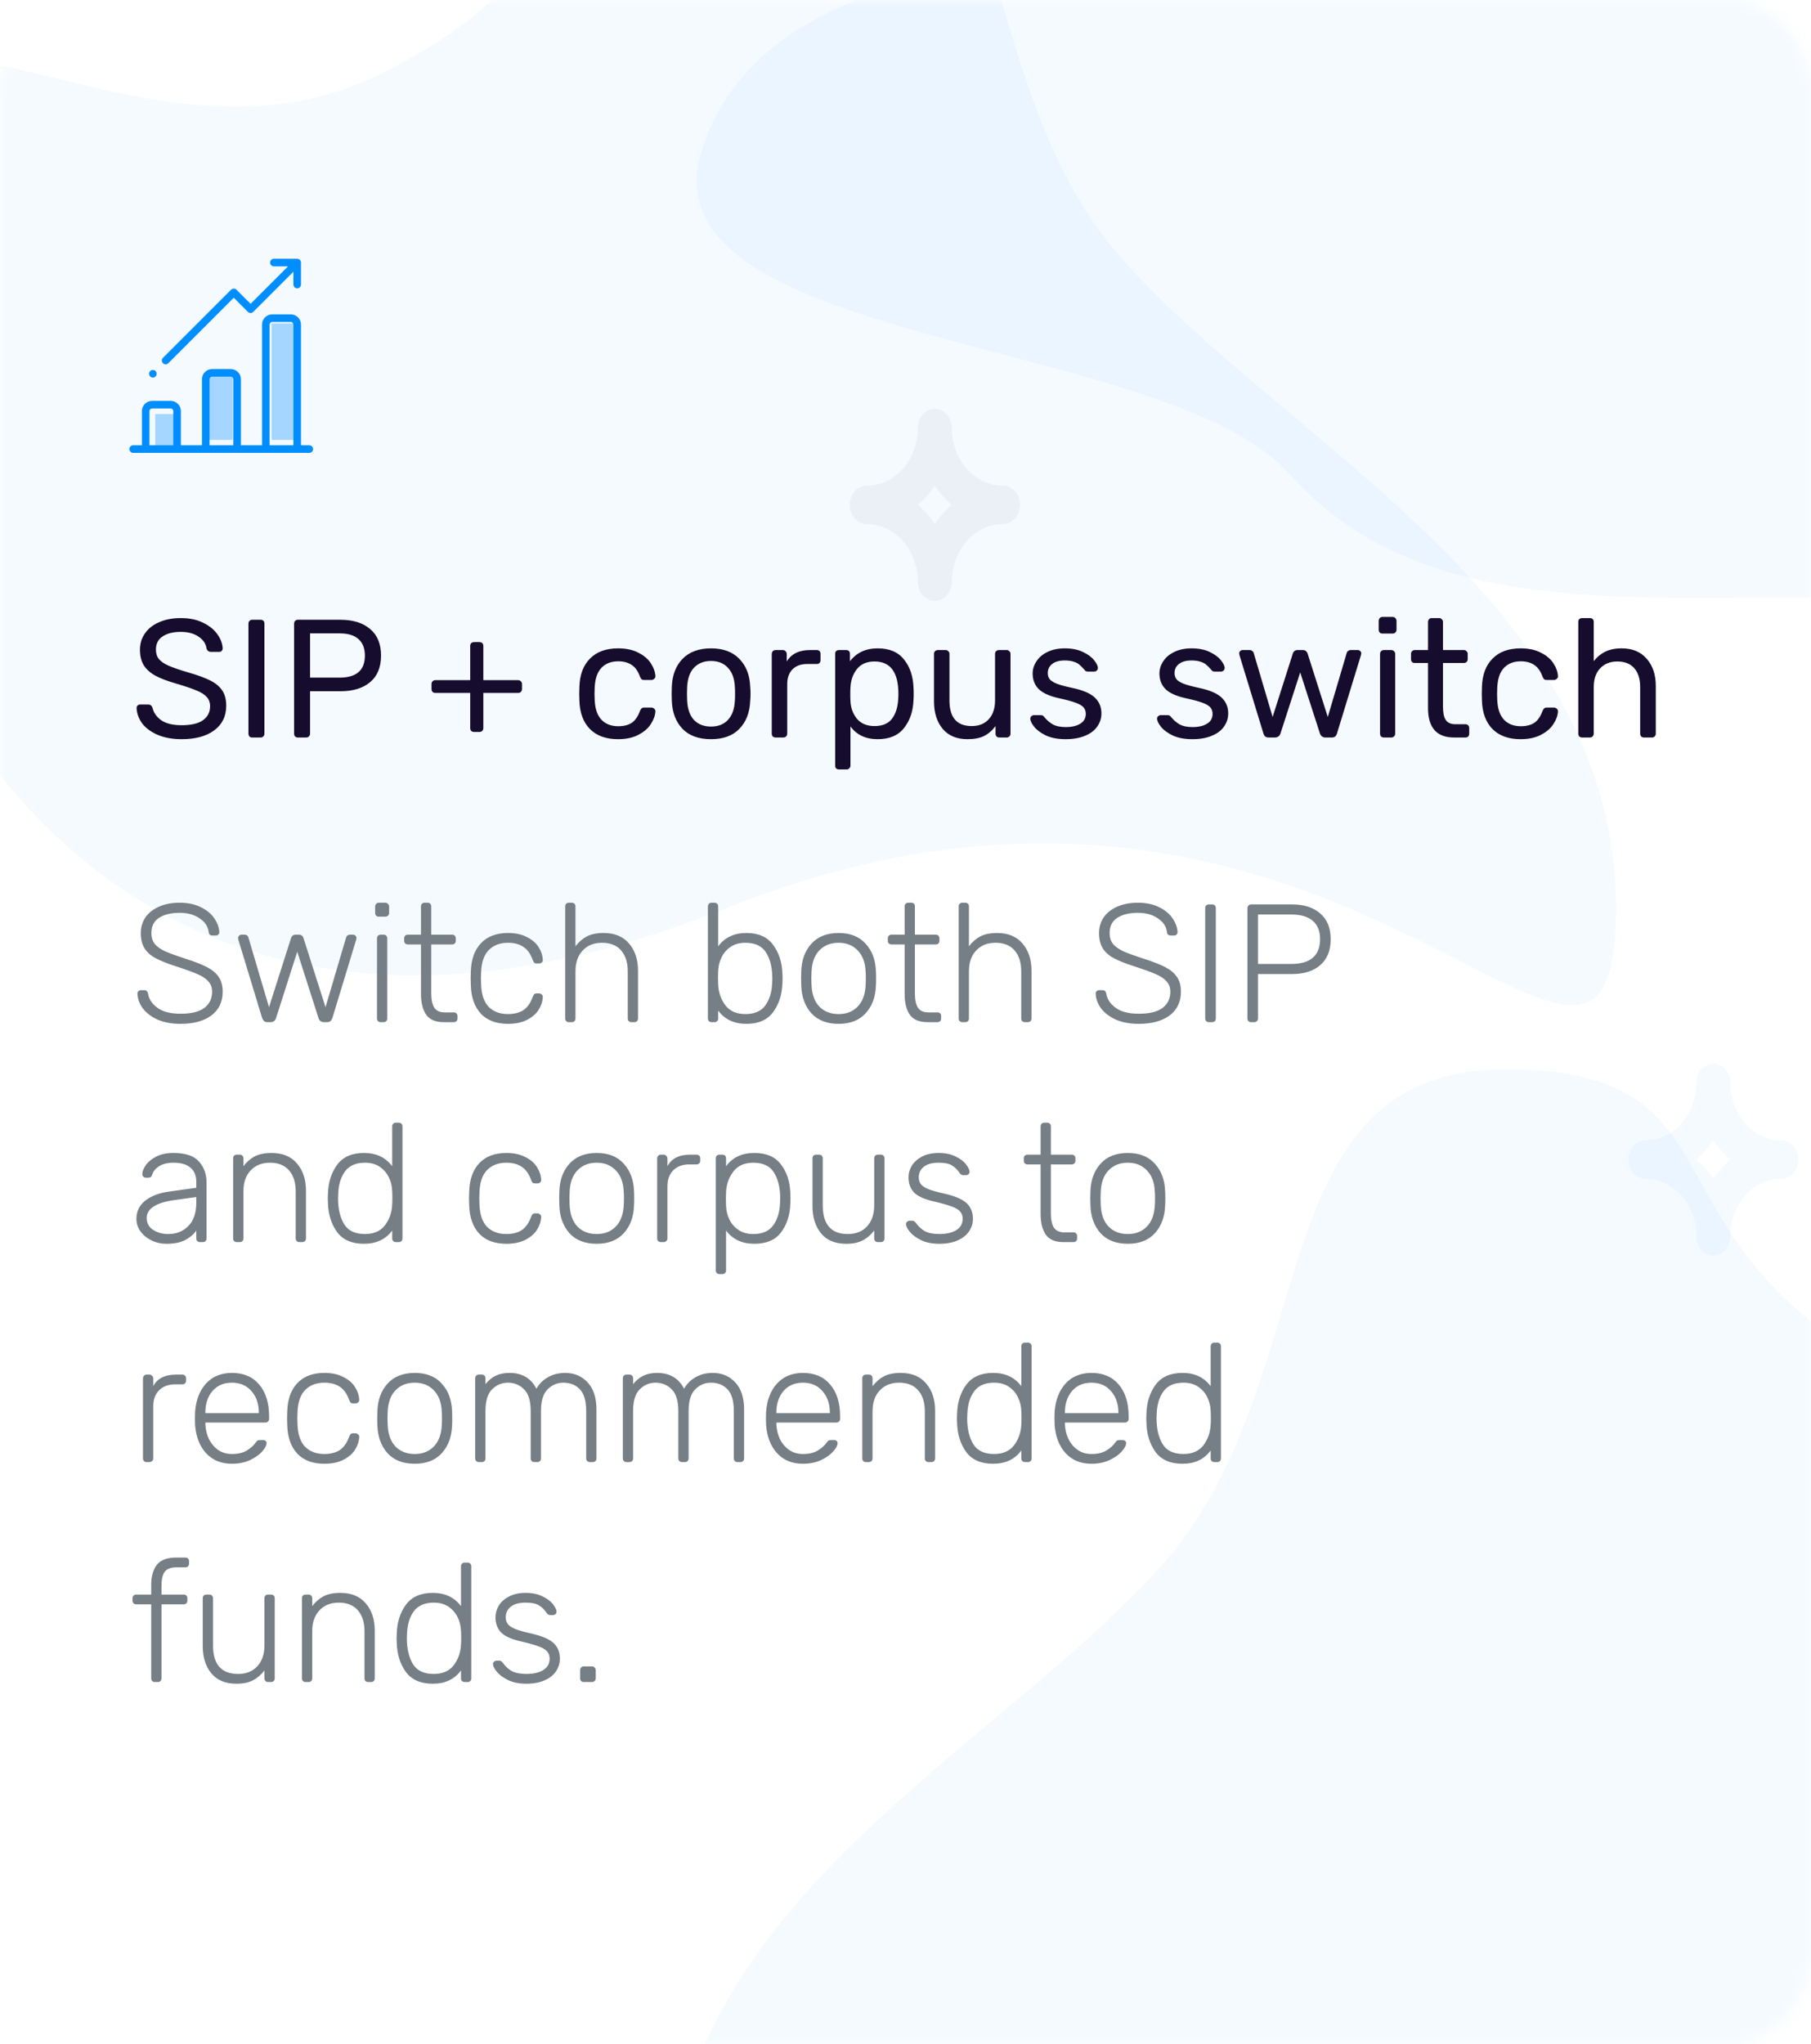 <svg width="140" height="158" viewBox="0 0 140 158" fill="none" xmlns="http://www.w3.org/2000/svg">
<mask id="mask0" mask-type="alpha" maskUnits="userSpaceOnUse" x="0" y="0" width="140" height="158">
<path d="M0 7.304C0 3.27 2.892 0 6.472 0H133.528C137.103 0 140 3.264 140 7.304V150.696C140 154.73 137.108 158 133.528 158H6.472C2.897 158 0 154.736 0 150.696V7.304Z" fill="white"/>
</mask>
<g mask="url(#mask0)">
<g filter="url(#filter0_dd)">
<path d="M-5.385 7.304C-5.385 3.27 -1.892 0 2.431 0H155.876C160.193 0 163.692 3.264 163.692 7.304V150.696C163.692 154.73 160.2 158 155.876 158H2.431C-1.885 158 -5.385 154.736 -5.385 150.696V7.304Z" fill="black"/>
</g>
<path d="M-5.385 7.304C-5.385 3.27 -1.892 0 2.431 0H155.876C160.193 0 163.692 3.264 163.692 7.304V150.696C163.692 154.73 160.2 158 155.876 158H2.431C-1.885 158 -5.385 154.736 -5.385 150.696V7.304Z" fill="white"/>
<path d="M137.71 88.135C135.535 88.135 133.764 86.137 133.764 83.682C133.764 82.862 133.175 82.198 132.449 82.198C131.723 82.198 131.134 82.862 131.134 83.682C131.134 86.137 129.364 88.135 127.189 88.135C126.463 88.135 125.874 88.798 125.874 89.619C125.874 90.44 126.463 91.103 127.189 91.103C129.364 91.103 131.134 93.101 131.134 95.556C131.134 96.377 131.723 97.04 132.449 97.04C133.175 97.04 133.764 96.377 133.764 95.556C133.764 93.101 135.535 91.103 137.71 91.103C138.436 91.103 139.025 90.44 139.025 89.619C139.025 88.798 138.436 88.135 137.71 88.135ZM132.449 91.108C132.074 90.544 131.629 90.042 131.13 89.619C131.629 89.196 132.074 88.695 132.449 88.13C132.824 88.695 133.27 89.196 133.768 89.619C133.27 90.042 132.824 90.544 132.449 91.108Z" fill="#F5FAFF"/>
<path d="M65.692 39.021C65.692 39.842 66.281 40.505 67.007 40.505C69.183 40.505 70.953 42.503 70.953 44.958C70.953 45.779 71.542 46.442 72.268 46.442C72.994 46.442 73.583 45.779 73.583 44.958C73.583 42.503 75.353 40.505 77.529 40.505C78.255 40.505 78.844 39.842 78.844 39.021C78.844 38.2 78.255 37.537 77.529 37.537C75.353 37.537 73.583 35.539 73.583 33.084C73.583 32.263 72.994 31.6 72.268 31.6C71.542 31.6 70.953 32.263 70.953 33.084C70.953 35.539 69.183 37.537 67.007 37.537C66.281 37.537 65.692 38.2 65.692 39.021ZM72.268 37.532C72.643 38.096 73.089 38.598 73.587 39.021C73.089 39.444 72.643 39.946 72.268 40.51C71.893 39.946 71.447 39.444 70.949 39.021C71.447 38.598 71.893 38.096 72.268 37.532Z" fill="#F5F3F6"/>
<path opacity="0.05" d="M95.984 -3.646C82.483 -3.646 59.164 -3.646 54.254 11.576C49.345 26.799 90.164 25.906 99.666 36.62C109.168 47.333 124.488 46.172 138.94 46.172C153.392 46.172 150.654 64.132 162.259 61.395C173.865 58.657 163.487 44.94 167.169 36.62C167.169 31.448 167.169 18.026 167.169 -3.646C134.849 -3.646 111.121 -3.646 95.984 -3.646Z" fill="#3792FC"/>
<path opacity="0.05" d="M56 70.242C103.716 51.113 124.923 94.154 124.923 70.242C124.923 46.331 99.475 34.375 86.75 20.028C74.026 5.681 79.594 -18.231 60.241 -18.231C40.888 -18.231 50.639 -4.827 29.491 5.681C8.344 16.189 -12.923 -11.057 -12.923 20.028C-12.923 51.113 8.284 89.372 56 70.242Z" fill="#3792FC"/>
<path opacity="0.05" d="M120.615 171.119C72.899 151.99 51.692 195.031 51.692 171.119C51.692 147.208 77.141 135.252 89.865 120.905C102.589 106.558 97.021 82.646 116.374 82.646C135.727 82.646 125.977 96.05 147.124 106.558C168.272 117.066 189.538 89.82 189.538 120.905C189.538 151.99 168.331 190.249 120.615 171.119Z" fill="#3792FC"/>
</g>
<path d="M14.043 57.13C13.332 57.13 12.713 57.017 12.184 56.792C11.664 56.567 11.265 56.272 10.988 55.908C10.719 55.535 10.576 55.137 10.559 54.712C10.559 54.643 10.585 54.582 10.637 54.53C10.689 54.478 10.754 54.452 10.832 54.452H11.469C11.625 54.452 11.733 54.539 11.794 54.712C11.872 55.076 12.093 55.392 12.457 55.661C12.83 55.921 13.358 56.051 14.043 56.051C14.78 56.051 15.33 55.921 15.694 55.661C16.058 55.401 16.24 55.041 16.24 54.582C16.24 54.287 16.149 54.045 15.967 53.854C15.794 53.663 15.529 53.499 15.174 53.36C14.827 53.213 14.303 53.035 13.601 52.827C12.934 52.636 12.401 52.433 12.002 52.216C11.612 51.999 11.317 51.735 11.118 51.423C10.919 51.102 10.819 50.699 10.819 50.214C10.819 49.746 10.945 49.33 11.196 48.966C11.447 48.593 11.811 48.303 12.288 48.095C12.765 47.878 13.328 47.77 13.978 47.77C14.654 47.77 15.23 47.891 15.707 48.134C16.192 48.368 16.561 48.667 16.812 49.031C17.063 49.386 17.198 49.746 17.215 50.11C17.215 50.188 17.189 50.253 17.137 50.305C17.085 50.357 17.02 50.383 16.942 50.383H16.292C16.223 50.383 16.158 50.361 16.097 50.318C16.036 50.275 15.993 50.21 15.967 50.123C15.915 49.75 15.707 49.443 15.343 49.2C14.979 48.957 14.524 48.836 13.978 48.836C13.389 48.836 12.921 48.953 12.574 49.187C12.227 49.412 12.054 49.75 12.054 50.201C12.054 50.504 12.132 50.751 12.288 50.942C12.453 51.133 12.7 51.302 13.029 51.449C13.367 51.596 13.857 51.765 14.498 51.956C15.235 52.164 15.811 52.372 16.227 52.58C16.652 52.788 16.968 53.048 17.176 53.36C17.384 53.663 17.488 54.058 17.488 54.543C17.488 55.358 17.176 55.995 16.552 56.454C15.937 56.905 15.1 57.13 14.043 57.13ZM19.491 57C19.405 57 19.335 56.974 19.284 56.922C19.232 56.861 19.206 56.788 19.206 56.701V48.199C19.206 48.112 19.232 48.043 19.284 47.991C19.335 47.93 19.405 47.9 19.491 47.9H20.142C20.237 47.9 20.311 47.926 20.363 47.978C20.415 48.03 20.441 48.104 20.441 48.199V56.701C20.441 56.788 20.41 56.861 20.349 56.922C20.297 56.974 20.228 57 20.142 57H19.491ZM23.021 57C22.934 57 22.865 56.974 22.813 56.922C22.761 56.861 22.735 56.788 22.735 56.701V48.212C22.735 48.117 22.761 48.043 22.813 47.991C22.865 47.93 22.934 47.9 23.021 47.9H26.31C27.289 47.9 28.056 48.138 28.611 48.615C29.174 49.083 29.456 49.768 29.456 50.669C29.456 51.57 29.174 52.255 28.611 52.723C28.056 53.191 27.289 53.425 26.31 53.425H23.97V56.701C23.97 56.788 23.939 56.861 23.879 56.922C23.827 56.974 23.758 57 23.671 57H23.021ZM26.245 52.372C27.553 52.372 28.208 51.804 28.208 50.669C28.208 50.114 28.043 49.69 27.714 49.395C27.393 49.1 26.904 48.953 26.245 48.953H23.97V52.372H26.245ZM36.648 56.571C36.562 56.571 36.488 56.545 36.428 56.493C36.376 56.432 36.349 56.359 36.349 56.272V53.555H33.658C33.572 53.555 33.498 53.529 33.438 53.477C33.386 53.416 33.359 53.343 33.359 53.256V52.866C33.359 52.779 33.386 52.71 33.438 52.658C33.498 52.597 33.572 52.567 33.658 52.567H36.349V49.928C36.349 49.833 36.376 49.759 36.428 49.707C36.488 49.655 36.562 49.629 36.648 49.629H37.065C37.16 49.629 37.233 49.655 37.285 49.707C37.337 49.759 37.364 49.833 37.364 49.928V52.567H40.054C40.141 52.567 40.211 52.597 40.263 52.658C40.323 52.71 40.353 52.779 40.353 52.866V53.256C40.353 53.343 40.323 53.416 40.263 53.477C40.211 53.529 40.141 53.555 40.054 53.555H37.364V56.272C37.364 56.359 37.333 56.432 37.273 56.493C37.221 56.545 37.151 56.571 37.065 56.571H36.648ZM47.779 57.13C46.851 57.13 46.128 56.87 45.608 56.35C45.088 55.821 44.815 55.085 44.789 54.14L44.776 53.62L44.789 53.1C44.815 52.155 45.088 51.423 45.608 50.903C46.128 50.374 46.851 50.11 47.779 50.11C48.403 50.11 48.927 50.223 49.352 50.448C49.785 50.665 50.106 50.938 50.314 51.267C50.53 51.596 50.647 51.926 50.665 52.255C50.673 52.333 50.643 52.402 50.574 52.463C50.513 52.524 50.444 52.554 50.366 52.554H49.794C49.707 52.554 49.642 52.537 49.599 52.502C49.555 52.459 49.512 52.385 49.469 52.281C49.313 51.856 49.096 51.557 48.819 51.384C48.55 51.202 48.208 51.111 47.792 51.111C47.246 51.111 46.812 51.28 46.492 51.618C46.171 51.956 45.998 52.472 45.972 53.165L45.959 53.62L45.972 54.075C45.998 54.768 46.171 55.284 46.492 55.622C46.812 55.96 47.246 56.129 47.792 56.129C48.216 56.129 48.563 56.042 48.832 55.869C49.1 55.687 49.313 55.384 49.469 54.959C49.512 54.855 49.555 54.786 49.599 54.751C49.642 54.708 49.707 54.686 49.794 54.686H50.366C50.444 54.686 50.513 54.716 50.574 54.777C50.643 54.838 50.673 54.907 50.665 54.985C50.647 55.306 50.53 55.631 50.314 55.96C50.106 56.289 49.785 56.567 49.352 56.792C48.927 57.017 48.403 57.13 47.779 57.13ZM54.965 57.13C54.012 57.13 53.275 56.861 52.755 56.324C52.244 55.787 51.971 55.072 51.936 54.179L51.923 53.62L51.936 53.061C51.971 52.168 52.248 51.453 52.768 50.916C53.297 50.379 54.029 50.11 54.965 50.11C55.901 50.11 56.629 50.379 57.149 50.916C57.678 51.453 57.959 52.168 57.994 53.061C58.011 53.252 58.02 53.438 58.02 53.62C58.02 53.802 58.011 53.988 57.994 54.179C57.959 55.072 57.682 55.787 57.162 56.324C56.651 56.861 55.918 57.13 54.965 57.13ZM54.965 56.155C55.52 56.155 55.957 55.982 56.278 55.635C56.607 55.28 56.785 54.773 56.811 54.114C56.82 54.027 56.824 53.863 56.824 53.62C56.824 53.377 56.82 53.213 56.811 53.126C56.785 52.467 56.607 51.965 56.278 51.618C55.957 51.263 55.52 51.085 54.965 51.085C54.41 51.085 53.968 51.263 53.639 51.618C53.318 51.965 53.145 52.467 53.119 53.126L53.106 53.62L53.119 54.114C53.145 54.773 53.318 55.28 53.639 55.635C53.968 55.982 54.41 56.155 54.965 56.155ZM59.961 57C59.874 57 59.8 56.974 59.739 56.922C59.688 56.861 59.661 56.788 59.661 56.701V50.552C59.661 50.465 59.688 50.392 59.739 50.331C59.8 50.27 59.874 50.24 59.961 50.24H60.507C60.602 50.24 60.675 50.27 60.727 50.331C60.788 50.383 60.819 50.457 60.819 50.552V51.124C61.174 50.535 61.776 50.24 62.626 50.24H63.133C63.228 50.24 63.301 50.266 63.353 50.318C63.406 50.37 63.431 50.444 63.431 50.539V51.02C63.431 51.107 63.406 51.18 63.353 51.241C63.301 51.293 63.228 51.319 63.133 51.319H62.392C61.915 51.319 61.538 51.458 61.261 51.735C60.992 52.012 60.858 52.389 60.858 52.866V56.701C60.858 56.788 60.827 56.861 60.767 56.922C60.706 56.974 60.632 57 60.545 57H59.961ZM64.861 59.47C64.775 59.47 64.701 59.444 64.64 59.392C64.588 59.34 64.562 59.266 64.562 59.171V50.539C64.562 50.444 64.588 50.37 64.64 50.318C64.701 50.266 64.775 50.24 64.861 50.24H65.407C65.503 50.24 65.576 50.266 65.628 50.318C65.68 50.37 65.706 50.444 65.706 50.539V51.111C66.209 50.444 66.924 50.11 67.851 50.11C68.761 50.11 69.442 50.4 69.892 50.981C70.352 51.553 70.594 52.285 70.62 53.178C70.629 53.273 70.633 53.421 70.633 53.62C70.633 53.819 70.629 53.967 70.62 54.062C70.594 54.946 70.352 55.678 69.892 56.259C69.442 56.84 68.761 57.13 67.851 57.13C66.924 57.13 66.222 56.801 65.745 56.142V59.171C65.745 59.258 65.715 59.327 65.654 59.379C65.602 59.44 65.533 59.47 65.446 59.47H64.861ZM67.604 56.116C68.228 56.116 68.683 55.921 68.969 55.531C69.255 55.141 69.411 54.63 69.437 53.997C69.446 53.91 69.45 53.785 69.45 53.62C69.45 51.956 68.835 51.124 67.604 51.124C66.998 51.124 66.538 51.328 66.226 51.735C65.923 52.134 65.763 52.606 65.745 53.152C65.737 53.247 65.732 53.416 65.732 53.659C65.732 53.902 65.737 54.071 65.745 54.166C65.763 54.695 65.927 55.154 66.239 55.544C66.56 55.925 67.015 56.116 67.604 56.116ZM74.79 57.13C73.967 57.13 73.33 56.866 72.879 56.337C72.428 55.8 72.203 55.089 72.203 54.205V50.539C72.203 50.452 72.229 50.383 72.281 50.331C72.342 50.27 72.415 50.24 72.502 50.24H73.1C73.187 50.24 73.256 50.27 73.308 50.331C73.369 50.383 73.399 50.452 73.399 50.539V54.14C73.399 55.457 73.971 56.116 75.115 56.116C75.67 56.116 76.107 55.943 76.428 55.596C76.757 55.241 76.922 54.755 76.922 54.14V50.539C76.922 50.452 76.948 50.383 77 50.331C77.061 50.27 77.134 50.24 77.221 50.24H77.819C77.906 50.24 77.975 50.27 78.027 50.331C78.088 50.383 78.118 50.452 78.118 50.539V56.701C78.118 56.788 78.088 56.861 78.027 56.922C77.975 56.974 77.906 57 77.819 57H77.26C77.173 57 77.1 56.974 77.039 56.922C76.987 56.861 76.961 56.788 76.961 56.701V56.116C76.71 56.454 76.415 56.71 76.077 56.883C75.739 57.048 75.31 57.13 74.79 57.13ZM82.377 57.13C81.779 57.13 81.272 57.035 80.856 56.844C80.449 56.645 80.145 56.419 79.946 56.168C79.747 55.917 79.647 55.709 79.647 55.544C79.647 55.457 79.677 55.392 79.738 55.349C79.799 55.297 79.864 55.271 79.933 55.271H80.479C80.531 55.271 80.57 55.28 80.596 55.297C80.631 55.314 80.674 55.353 80.726 55.414C80.925 55.657 81.146 55.847 81.389 55.986C81.64 56.125 81.974 56.194 82.39 56.194C82.858 56.194 83.231 56.107 83.508 55.934C83.794 55.761 83.937 55.509 83.937 55.18C83.937 54.963 83.876 54.79 83.755 54.66C83.634 54.53 83.43 54.413 83.144 54.309C82.867 54.205 82.451 54.092 81.896 53.971C81.142 53.806 80.609 53.568 80.297 53.256C79.985 52.944 79.829 52.541 79.829 52.047C79.829 51.726 79.924 51.419 80.115 51.124C80.306 50.821 80.587 50.578 80.96 50.396C81.341 50.205 81.792 50.11 82.312 50.11C82.858 50.11 83.322 50.201 83.703 50.383C84.093 50.565 84.383 50.777 84.574 51.02C84.773 51.263 84.873 51.466 84.873 51.631C84.873 51.709 84.843 51.774 84.782 51.826C84.73 51.878 84.665 51.904 84.587 51.904H84.093C83.972 51.904 83.885 51.856 83.833 51.761C83.686 51.596 83.56 51.471 83.456 51.384C83.361 51.289 83.218 51.211 83.027 51.15C82.836 51.081 82.598 51.046 82.312 51.046C81.887 51.046 81.562 51.137 81.337 51.319C81.112 51.492 80.999 51.726 80.999 52.021C80.999 52.203 81.047 52.359 81.142 52.489C81.237 52.61 81.419 52.727 81.688 52.84C81.957 52.944 82.355 53.052 82.884 53.165C83.707 53.338 84.288 53.585 84.626 53.906C84.973 54.227 85.146 54.638 85.146 55.141C85.146 55.514 85.038 55.852 84.821 56.155C84.613 56.458 84.297 56.697 83.872 56.87C83.456 57.043 82.958 57.13 82.377 57.13ZM92.178 57.13C91.58 57.13 91.073 57.035 90.657 56.844C90.249 56.645 89.946 56.419 89.747 56.168C89.547 55.917 89.448 55.709 89.448 55.544C89.448 55.457 89.478 55.392 89.539 55.349C89.599 55.297 89.664 55.271 89.734 55.271H90.28C90.332 55.271 90.371 55.28 90.397 55.297C90.431 55.314 90.475 55.353 90.527 55.414C90.726 55.657 90.947 55.847 91.19 55.986C91.441 56.125 91.775 56.194 92.191 56.194C92.659 56.194 93.031 56.107 93.309 55.934C93.595 55.761 93.738 55.509 93.738 55.18C93.738 54.963 93.677 54.79 93.556 54.66C93.434 54.53 93.231 54.413 92.945 54.309C92.667 54.205 92.251 54.092 91.697 53.971C90.943 53.806 90.41 53.568 90.098 53.256C89.786 52.944 89.63 52.541 89.63 52.047C89.63 51.726 89.725 51.419 89.916 51.124C90.106 50.821 90.388 50.578 90.761 50.396C91.142 50.205 91.593 50.11 92.113 50.11C92.659 50.11 93.122 50.201 93.504 50.383C93.894 50.565 94.184 50.777 94.375 51.02C94.574 51.263 94.674 51.466 94.674 51.631C94.674 51.709 94.643 51.774 94.583 51.826C94.531 51.878 94.466 51.904 94.388 51.904H93.894C93.772 51.904 93.686 51.856 93.634 51.761C93.486 51.596 93.361 51.471 93.257 51.384C93.161 51.289 93.018 51.211 92.828 51.15C92.637 51.081 92.399 51.046 92.113 51.046C91.688 51.046 91.363 51.137 91.138 51.319C90.912 51.492 90.8 51.726 90.8 52.021C90.8 52.203 90.847 52.359 90.943 52.489C91.038 52.61 91.22 52.727 91.489 52.84C91.757 52.944 92.156 53.052 92.685 53.165C93.508 53.338 94.089 53.585 94.427 53.906C94.773 54.227 94.947 54.638 94.947 55.141C94.947 55.514 94.838 55.852 94.622 56.155C94.414 56.458 94.097 56.697 93.673 56.87C93.257 57.043 92.758 57.13 92.178 57.13ZM98.082 57C97.96 57 97.869 56.974 97.808 56.922C97.748 56.87 97.7 56.788 97.665 56.675L95.82 50.643L95.793 50.513C95.793 50.435 95.82 50.37 95.871 50.318C95.924 50.266 95.989 50.24 96.067 50.24H96.6C96.686 50.24 96.755 50.266 96.808 50.318C96.868 50.361 96.903 50.405 96.912 50.448L98.38 55.414L99.941 50.513C99.958 50.444 99.997 50.383 100.058 50.331C100.118 50.27 100.201 50.24 100.305 50.24H100.721C100.825 50.24 100.907 50.27 100.968 50.331C101.028 50.383 101.067 50.444 101.085 50.513L102.645 55.414L104.114 50.448C104.122 50.405 104.153 50.361 104.205 50.318C104.265 50.266 104.339 50.24 104.426 50.24H104.959C105.037 50.24 105.102 50.266 105.154 50.318C105.206 50.37 105.232 50.435 105.232 50.513L105.206 50.643L103.36 56.675C103.325 56.788 103.277 56.87 103.217 56.922C103.156 56.974 103.065 57 102.944 57H102.475C102.25 57 102.103 56.892 102.034 56.675L100.513 51.969L98.992 56.675C98.922 56.892 98.775 57 98.549 57H98.082ZM106.88 48.966C106.793 48.966 106.72 48.94 106.659 48.888C106.607 48.827 106.581 48.754 106.581 48.667V47.991C106.581 47.904 106.607 47.831 106.659 47.77C106.72 47.709 106.793 47.679 106.88 47.679H107.647C107.734 47.679 107.807 47.709 107.868 47.77C107.929 47.831 107.959 47.904 107.959 47.991V48.667C107.959 48.754 107.929 48.827 107.868 48.888C107.807 48.94 107.734 48.966 107.647 48.966H106.88ZM106.984 57C106.897 57 106.824 56.974 106.763 56.922C106.711 56.861 106.685 56.788 106.685 56.701V50.539C106.685 50.452 106.711 50.383 106.763 50.331C106.824 50.27 106.897 50.24 106.984 50.24H107.556C107.643 50.24 107.712 50.27 107.764 50.331C107.825 50.383 107.855 50.452 107.855 50.539V56.701C107.855 56.788 107.825 56.861 107.764 56.922C107.712 56.974 107.643 57 107.556 57H106.984ZM112.408 57C111.065 57 110.393 56.242 110.393 54.725V51.241H109.366C109.279 51.241 109.21 51.215 109.158 51.163C109.106 51.111 109.08 51.042 109.08 50.955V50.539C109.08 50.452 109.106 50.383 109.158 50.331C109.21 50.27 109.279 50.24 109.366 50.24H110.393V48.069C110.393 47.982 110.419 47.913 110.471 47.861C110.523 47.8 110.592 47.77 110.679 47.77H111.251C111.338 47.77 111.407 47.8 111.459 47.861C111.52 47.913 111.55 47.982 111.55 48.069V50.24H113.162C113.249 50.24 113.318 50.27 113.37 50.331C113.431 50.383 113.461 50.452 113.461 50.539V50.955C113.461 51.042 113.431 51.111 113.37 51.163C113.318 51.215 113.249 51.241 113.162 51.241H111.55V54.634C111.55 55.076 111.619 55.41 111.758 55.635C111.905 55.86 112.152 55.973 112.499 55.973H113.292C113.379 55.973 113.448 56.003 113.5 56.064C113.552 56.116 113.578 56.185 113.578 56.272V56.701C113.578 56.788 113.552 56.861 113.5 56.922C113.448 56.974 113.379 57 113.292 57H112.408ZM117.552 57.13C116.625 57.13 115.901 56.87 115.381 56.35C114.861 55.821 114.588 55.085 114.562 54.14L114.549 53.62L114.562 53.1C114.588 52.155 114.861 51.423 115.381 50.903C115.901 50.374 116.625 50.11 117.552 50.11C118.176 50.11 118.7 50.223 119.125 50.448C119.558 50.665 119.879 50.938 120.087 51.267C120.304 51.596 120.421 51.926 120.438 52.255C120.447 52.333 120.416 52.402 120.347 52.463C120.286 52.524 120.217 52.554 120.139 52.554H119.567C119.48 52.554 119.415 52.537 119.372 52.502C119.329 52.459 119.285 52.385 119.242 52.281C119.086 51.856 118.869 51.557 118.592 51.384C118.323 51.202 117.981 51.111 117.565 51.111C117.019 51.111 116.586 51.28 116.265 51.618C115.944 51.956 115.771 52.472 115.745 53.165L115.732 53.62L115.745 54.075C115.771 54.768 115.944 55.284 116.265 55.622C116.586 55.96 117.019 56.129 117.565 56.129C117.99 56.129 118.336 56.042 118.605 55.869C118.874 55.687 119.086 55.384 119.242 54.959C119.285 54.855 119.329 54.786 119.372 54.751C119.415 54.708 119.48 54.686 119.567 54.686H120.139C120.217 54.686 120.286 54.716 120.347 54.777C120.416 54.838 120.447 54.907 120.438 54.985C120.421 55.306 120.304 55.631 120.087 55.96C119.879 56.289 119.558 56.567 119.125 56.792C118.7 57.017 118.176 57.13 117.552 57.13ZM122.308 57C122.221 57 122.147 56.974 122.087 56.922C122.035 56.861 122.009 56.788 122.009 56.701V48.069C122.009 47.974 122.035 47.9 122.087 47.848C122.147 47.796 122.221 47.77 122.308 47.77H122.906C123.001 47.77 123.075 47.796 123.127 47.848C123.179 47.9 123.205 47.974 123.205 48.069V51.098C123.456 50.777 123.751 50.535 124.089 50.37C124.435 50.197 124.86 50.11 125.363 50.11C126.195 50.11 126.84 50.379 127.3 50.916C127.768 51.445 128.002 52.147 128.002 53.022V56.701C128.002 56.788 127.971 56.861 127.911 56.922C127.859 56.974 127.789 57 127.703 57H127.092C127.005 57 126.931 56.974 126.871 56.922C126.819 56.861 126.793 56.788 126.793 56.701V53.1C126.793 52.476 126.641 51.991 126.338 51.644C126.034 51.297 125.597 51.124 125.025 51.124C124.47 51.124 124.028 51.302 123.699 51.657C123.369 52.004 123.205 52.485 123.205 53.1V56.701C123.205 56.788 123.174 56.861 123.114 56.922C123.062 56.974 122.992 57 122.906 57H122.308Z" fill="#160D2E"/>
<rect x="16" y="29" width="2" height="5" fill="#A4D6FF"/>
<rect x="12" y="32" width="1.5" height="2.5" fill="#A4D6FF"/>
<rect x="21" y="25" width="2" height="9" fill="#A4D6FF"/>
<path d="M23.91 34.414H23.267V25.084C23.267 24.65 22.914 24.297 22.48 24.297H21.044C20.61 24.297 20.256 24.65 20.256 25.084V34.414H18.625V29.311C18.625 28.877 18.271 28.524 17.837 28.524H16.401C15.966 28.524 15.613 28.877 15.613 29.311V34.414H13.982V31.771C13.982 31.337 13.628 30.984 13.194 30.984H11.758C11.323 30.984 10.97 31.337 10.97 31.771V34.414H10.293C10.131 34.414 10 34.545 10 34.707C10 34.869 10.131 35 10.293 35H23.91C24.072 35 24.203 34.869 24.203 34.707C24.203 34.545 24.072 34.414 23.91 34.414ZM13.396 34.414H11.556V31.771C11.556 31.66 11.646 31.57 11.758 31.57H13.194C13.305 31.57 13.396 31.66 13.396 31.771V34.414ZM18.039 34.414H16.199V29.311C16.199 29.2 16.29 29.11 16.401 29.11H17.837C17.948 29.11 18.039 29.2 18.039 29.311V34.414ZM22.682 34.414H20.842V25.084C20.842 24.973 20.933 24.882 21.044 24.882H22.48C22.591 24.882 22.682 24.973 22.682 25.084V34.414Z" fill="#008EFF"/>
<path d="M23.267 20.308C23.271 20.228 23.243 20.147 23.182 20.086C23.121 20.025 23.039 19.997 22.959 20.001C22.955 20 22.95 20 22.945 20H21.173C21.011 20 20.88 20.131 20.88 20.293C20.88 20.455 21.011 20.586 21.173 20.586H22.267L19.371 23.482L18.279 22.39C18.224 22.335 18.149 22.304 18.072 22.304C17.994 22.304 17.919 22.335 17.865 22.39L12.598 27.657C12.483 27.771 12.483 27.957 12.598 28.071C12.655 28.128 12.73 28.157 12.805 28.157C12.88 28.157 12.955 28.128 13.012 28.071L18.072 23.011L19.164 24.104C19.278 24.218 19.464 24.218 19.578 24.104L22.682 21V21.991C22.682 22.153 22.813 22.284 22.975 22.284C23.136 22.284 23.267 22.153 23.267 21.991V20.322C23.267 20.317 23.267 20.313 23.267 20.308Z" fill="#008EFF"/>
<path d="M11.818 29.179C11.979 29.179 12.111 29.048 12.111 28.886C12.111 28.724 11.979 28.593 11.818 28.593C11.656 28.593 11.524 28.724 11.524 28.886C11.524 29.048 11.656 29.179 11.818 29.179Z" fill="#008EFF"/>
<path d="M13.952 79.13C13.276 79.13 12.687 79.022 12.184 78.805C11.69 78.58 11.309 78.289 11.04 77.934C10.78 77.579 10.641 77.197 10.624 76.79C10.624 76.721 10.65 76.66 10.702 76.608C10.754 76.556 10.819 76.53 10.897 76.53H11.157C11.313 76.53 11.408 76.617 11.443 76.79C11.504 77.206 11.742 77.57 12.158 77.882C12.574 78.194 13.172 78.35 13.952 78.35C14.775 78.35 15.386 78.203 15.785 77.908C16.192 77.605 16.396 77.184 16.396 76.647C16.396 76.318 16.296 76.049 16.097 75.841C15.906 75.624 15.625 75.438 15.252 75.282C14.879 75.117 14.316 74.914 13.562 74.671C12.895 74.454 12.37 74.242 11.989 74.034C11.616 73.826 11.339 73.57 11.157 73.267C10.975 72.964 10.884 72.578 10.884 72.11C10.884 71.668 11.001 71.269 11.235 70.914C11.478 70.559 11.824 70.281 12.275 70.082C12.726 69.874 13.263 69.77 13.887 69.77C14.528 69.77 15.079 69.887 15.538 70.121C15.997 70.346 16.344 70.637 16.578 70.992C16.812 71.339 16.938 71.69 16.955 72.045C16.955 72.114 16.929 72.175 16.877 72.227C16.834 72.279 16.769 72.305 16.682 72.305H16.422C16.361 72.305 16.301 72.288 16.24 72.253C16.179 72.21 16.145 72.14 16.136 72.045C16.084 71.612 15.85 71.256 15.434 70.979C15.027 70.693 14.511 70.55 13.887 70.55C13.22 70.55 12.687 70.68 12.288 70.94C11.898 71.2 11.703 71.59 11.703 72.11C11.703 72.448 11.79 72.73 11.963 72.955C12.145 73.172 12.414 73.362 12.769 73.527C13.124 73.683 13.649 73.874 14.342 74.099C15.053 74.324 15.607 74.541 16.006 74.749C16.405 74.957 16.704 75.208 16.903 75.503C17.111 75.798 17.215 76.179 17.215 76.647C17.215 77.427 16.925 78.038 16.344 78.48C15.763 78.913 14.966 79.13 13.952 79.13ZM20.679 79C20.566 79 20.48 78.974 20.419 78.922C20.358 78.87 20.306 78.788 20.263 78.675L18.43 72.643L18.404 72.5C18.404 72.431 18.43 72.37 18.482 72.318C18.534 72.266 18.595 72.24 18.664 72.24H18.911C18.989 72.24 19.054 72.262 19.106 72.305C19.158 72.348 19.188 72.392 19.197 72.435L20.796 77.843L22.499 72.5C22.516 72.431 22.555 72.37 22.616 72.318C22.677 72.266 22.755 72.24 22.85 72.24H23.11C23.205 72.24 23.283 72.266 23.344 72.318C23.405 72.37 23.444 72.431 23.461 72.5L25.164 77.843L26.763 72.435C26.772 72.392 26.802 72.348 26.854 72.305C26.906 72.262 26.971 72.24 27.049 72.24H27.296C27.365 72.24 27.426 72.266 27.478 72.318C27.53 72.37 27.556 72.431 27.556 72.5L27.53 72.643L25.697 78.675C25.654 78.788 25.602 78.87 25.541 78.922C25.48 78.974 25.394 79 25.281 79H25.06C24.826 79 24.679 78.892 24.618 78.675L22.98 73.553L21.342 78.675C21.281 78.892 21.134 79 20.9 79H20.679ZM29.287 70.849C29.2 70.849 29.131 70.823 29.079 70.771C29.027 70.719 29.001 70.65 29.001 70.563V70.069C29.001 69.982 29.027 69.913 29.079 69.861C29.131 69.8 29.2 69.77 29.287 69.77H29.781C29.867 69.77 29.937 69.8 29.989 69.861C30.049 69.913 30.08 69.982 30.08 70.069V70.563C30.08 70.65 30.049 70.719 29.989 70.771C29.937 70.823 29.867 70.849 29.781 70.849H29.287ZM29.43 79C29.343 79 29.274 78.974 29.222 78.922C29.17 78.87 29.144 78.801 29.144 78.714V72.526C29.144 72.439 29.17 72.37 29.222 72.318C29.274 72.266 29.343 72.24 29.43 72.24H29.651C29.738 72.24 29.807 72.266 29.859 72.318C29.911 72.37 29.937 72.439 29.937 72.526V78.714C29.937 78.801 29.911 78.87 29.859 78.922C29.807 78.974 29.738 79 29.651 79H29.43ZM34.313 79C33.672 79 33.217 78.809 32.948 78.428C32.68 78.038 32.545 77.505 32.545 76.829V72.994H31.531C31.445 72.994 31.375 72.968 31.323 72.916C31.271 72.864 31.245 72.795 31.245 72.708V72.526C31.245 72.439 31.271 72.37 31.323 72.318C31.375 72.266 31.445 72.24 31.531 72.24H32.545V70.056C32.545 69.969 32.571 69.9 32.623 69.848C32.675 69.796 32.745 69.77 32.831 69.77H33.052C33.139 69.77 33.208 69.796 33.26 69.848C33.312 69.9 33.338 69.969 33.338 70.056V72.24H34.95C35.037 72.24 35.106 72.266 35.158 72.318C35.21 72.37 35.236 72.439 35.236 72.526V72.708C35.236 72.795 35.21 72.864 35.158 72.916C35.106 72.968 35.037 72.994 34.95 72.994H33.338V76.777C33.338 77.262 33.416 77.631 33.572 77.882C33.737 78.125 34.006 78.246 34.378 78.246H35.08C35.167 78.246 35.236 78.272 35.288 78.324C35.34 78.376 35.366 78.445 35.366 78.532V78.714C35.366 78.801 35.34 78.87 35.288 78.922C35.236 78.974 35.167 79 35.08 79H34.313ZM39.271 79.13C38.37 79.13 37.672 78.87 37.178 78.35C36.684 77.821 36.424 77.085 36.398 76.14L36.385 75.62L36.398 75.1C36.424 74.155 36.684 73.423 37.178 72.903C37.672 72.374 38.37 72.11 39.271 72.11C39.843 72.11 40.329 72.214 40.727 72.422C41.135 72.621 41.438 72.881 41.637 73.202C41.837 73.514 41.945 73.839 41.962 74.177C41.971 74.255 41.945 74.324 41.884 74.385C41.824 74.437 41.754 74.463 41.676 74.463H41.494C41.408 74.463 41.343 74.446 41.299 74.411C41.265 74.368 41.226 74.294 41.182 74.19C41.009 73.713 40.766 73.375 40.454 73.176C40.142 72.968 39.748 72.864 39.271 72.864C38.647 72.864 38.149 73.055 37.776 73.436C37.412 73.809 37.217 74.385 37.191 75.165L37.178 75.62L37.191 76.075C37.217 76.855 37.412 77.436 37.776 77.817C38.149 78.19 38.647 78.376 39.271 78.376C39.748 78.376 40.142 78.276 40.454 78.077C40.766 77.869 41.009 77.527 41.182 77.05C41.226 76.946 41.265 76.877 41.299 76.842C41.343 76.799 41.408 76.777 41.494 76.777H41.676C41.754 76.777 41.824 76.807 41.884 76.868C41.945 76.92 41.971 76.985 41.962 77.063C41.945 77.401 41.837 77.73 41.637 78.051C41.438 78.363 41.135 78.623 40.727 78.831C40.329 79.03 39.843 79.13 39.271 79.13ZM43.979 79C43.892 79 43.823 78.974 43.771 78.922C43.719 78.87 43.693 78.801 43.693 78.714V70.056C43.693 69.969 43.719 69.9 43.771 69.848C43.823 69.796 43.892 69.77 43.979 69.77H44.2C44.287 69.77 44.356 69.796 44.408 69.848C44.46 69.9 44.486 69.969 44.486 70.056V73.137C44.746 72.799 45.041 72.543 45.37 72.37C45.708 72.197 46.141 72.11 46.67 72.11C47.519 72.11 48.174 72.383 48.633 72.929C49.092 73.466 49.322 74.164 49.322 75.022V78.714C49.322 78.801 49.296 78.87 49.244 78.922C49.192 78.974 49.123 79 49.036 79H48.815C48.728 79 48.659 78.974 48.607 78.922C48.555 78.87 48.529 78.801 48.529 78.714V75.087C48.529 74.385 48.356 73.839 48.009 73.449C47.671 73.059 47.181 72.864 46.54 72.864C45.916 72.864 45.418 73.063 45.045 73.462C44.672 73.852 44.486 74.394 44.486 75.087V78.714C44.486 78.801 44.46 78.87 44.408 78.922C44.356 78.974 44.287 79 44.2 79H43.979ZM57.702 79.13C56.749 79.13 56.021 78.788 55.518 78.103V78.714C55.518 78.801 55.492 78.87 55.44 78.922C55.388 78.974 55.319 79 55.232 79H55.011C54.925 79 54.855 78.974 54.803 78.922C54.751 78.87 54.725 78.801 54.725 78.714V70.056C54.725 69.969 54.751 69.9 54.803 69.848C54.855 69.796 54.925 69.77 55.011 69.77H55.232C55.319 69.77 55.388 69.796 55.44 69.848C55.492 69.9 55.518 69.969 55.518 70.056V73.137C56.029 72.452 56.758 72.11 57.702 72.11C58.638 72.11 59.327 72.418 59.769 73.033C60.22 73.64 60.458 74.381 60.484 75.256C60.493 75.343 60.497 75.464 60.497 75.62C60.497 75.776 60.493 75.897 60.484 75.984C60.458 76.859 60.22 77.605 59.769 78.22C59.327 78.827 58.638 79.13 57.702 79.13ZM57.624 78.376C58.326 78.376 58.837 78.155 59.158 77.713C59.487 77.262 59.665 76.686 59.691 75.984C59.7 75.897 59.704 75.776 59.704 75.62C59.704 74.814 59.548 74.155 59.236 73.644C58.924 73.124 58.387 72.864 57.624 72.864C57.165 72.864 56.779 72.972 56.467 73.189C56.155 73.406 55.921 73.683 55.765 74.021C55.609 74.35 55.527 74.701 55.518 75.074L55.505 75.581L55.518 76.088C55.544 76.703 55.73 77.241 56.077 77.7C56.424 78.151 56.94 78.376 57.624 78.376ZM64.827 79.13C63.926 79.13 63.224 78.857 62.721 78.311C62.227 77.756 61.967 77.041 61.941 76.166L61.928 75.62L61.941 75.074C61.967 74.199 62.227 73.488 62.721 72.942C63.224 72.387 63.926 72.11 64.827 72.11C65.728 72.11 66.426 72.387 66.92 72.942C67.423 73.488 67.687 74.199 67.713 75.074C67.722 75.161 67.726 75.343 67.726 75.62C67.726 75.897 67.722 76.079 67.713 76.166C67.687 77.041 67.423 77.756 66.92 78.311C66.426 78.857 65.728 79.13 64.827 79.13ZM64.827 78.376C65.442 78.376 65.936 78.181 66.309 77.791C66.691 77.392 66.894 76.829 66.92 76.101C66.929 76.014 66.933 75.854 66.933 75.62C66.933 75.386 66.929 75.226 66.92 75.139C66.894 74.411 66.691 73.852 66.309 73.462C65.936 73.063 65.442 72.864 64.827 72.864C64.212 72.864 63.714 73.063 63.332 73.462C62.959 73.852 62.76 74.411 62.734 75.139L62.721 75.62L62.734 76.101C62.76 76.829 62.959 77.392 63.332 77.791C63.714 78.181 64.212 78.376 64.827 78.376ZM71.701 79C71.06 79 70.605 78.809 70.336 78.428C70.067 78.038 69.933 77.505 69.933 76.829V72.994H68.919C68.832 72.994 68.763 72.968 68.711 72.916C68.659 72.864 68.633 72.795 68.633 72.708V72.526C68.633 72.439 68.659 72.37 68.711 72.318C68.763 72.266 68.832 72.24 68.919 72.24H69.933V70.056C69.933 69.969 69.959 69.9 70.011 69.848C70.063 69.796 70.132 69.77 70.219 69.77H70.44C70.527 69.77 70.596 69.796 70.648 69.848C70.7 69.9 70.726 69.969 70.726 70.056V72.24H72.338C72.425 72.24 72.494 72.266 72.546 72.318C72.598 72.37 72.624 72.439 72.624 72.526V72.708C72.624 72.795 72.598 72.864 72.546 72.916C72.494 72.968 72.425 72.994 72.338 72.994H70.726V76.777C70.726 77.262 70.804 77.631 70.96 77.882C71.125 78.125 71.393 78.246 71.766 78.246H72.468C72.555 78.246 72.624 78.272 72.676 78.324C72.728 78.376 72.754 78.445 72.754 78.532V78.714C72.754 78.801 72.728 78.87 72.676 78.922C72.624 78.974 72.555 79 72.468 79H71.701ZM74.397 79C74.31 79 74.241 78.974 74.189 78.922C74.137 78.87 74.111 78.801 74.111 78.714V70.056C74.111 69.969 74.137 69.9 74.189 69.848C74.241 69.796 74.31 69.77 74.397 69.77H74.618C74.705 69.77 74.774 69.796 74.826 69.848C74.878 69.9 74.904 69.969 74.904 70.056V73.137C75.164 72.799 75.459 72.543 75.788 72.37C76.126 72.197 76.559 72.11 77.088 72.11C77.937 72.11 78.592 72.383 79.051 72.929C79.51 73.466 79.74 74.164 79.74 75.022V78.714C79.74 78.801 79.714 78.87 79.662 78.922C79.61 78.974 79.541 79 79.454 79H79.233C79.146 79 79.077 78.974 79.025 78.922C78.973 78.87 78.947 78.801 78.947 78.714V75.087C78.947 74.385 78.774 73.839 78.427 73.449C78.089 73.059 77.599 72.864 76.958 72.864C76.334 72.864 75.836 73.063 75.463 73.462C75.09 73.852 74.904 74.394 74.904 75.087V78.714C74.904 78.801 74.878 78.87 74.826 78.922C74.774 78.974 74.705 79 74.618 79H74.397ZM88.029 79.13C87.353 79.13 86.764 79.022 86.261 78.805C85.767 78.58 85.386 78.289 85.117 77.934C84.857 77.579 84.719 77.197 84.701 76.79C84.701 76.721 84.727 76.66 84.779 76.608C84.831 76.556 84.896 76.53 84.974 76.53H85.234C85.39 76.53 85.486 76.617 85.52 76.79C85.581 77.206 85.819 77.57 86.235 77.882C86.651 78.194 87.249 78.35 88.029 78.35C88.853 78.35 89.463 78.203 89.862 77.908C90.269 77.605 90.473 77.184 90.473 76.647C90.473 76.318 90.374 76.049 90.174 75.841C89.984 75.624 89.702 75.438 89.329 75.282C88.957 75.117 88.393 74.914 87.639 74.671C86.972 74.454 86.448 74.242 86.066 74.034C85.694 73.826 85.416 73.57 85.234 73.267C85.052 72.964 84.961 72.578 84.961 72.11C84.961 71.668 85.078 71.269 85.312 70.914C85.555 70.559 85.901 70.281 86.352 70.082C86.803 69.874 87.34 69.77 87.964 69.77C88.606 69.77 89.156 69.887 89.615 70.121C90.075 70.346 90.421 70.637 90.655 70.992C90.889 71.339 91.015 71.69 91.032 72.045C91.032 72.114 91.006 72.175 90.954 72.227C90.911 72.279 90.846 72.305 90.759 72.305H90.499C90.439 72.305 90.378 72.288 90.317 72.253C90.257 72.21 90.222 72.14 90.213 72.045C90.161 71.612 89.927 71.256 89.511 70.979C89.104 70.693 88.588 70.55 87.964 70.55C87.297 70.55 86.764 70.68 86.365 70.94C85.975 71.2 85.78 71.59 85.78 72.11C85.78 72.448 85.867 72.73 86.04 72.955C86.222 73.172 86.491 73.362 86.846 73.527C87.201 73.683 87.726 73.874 88.419 74.099C89.13 74.324 89.684 74.541 90.083 74.749C90.482 74.957 90.781 75.208 90.98 75.503C91.188 75.798 91.292 76.179 91.292 76.647C91.292 77.427 91.002 78.038 90.421 78.48C89.841 78.913 89.043 79.13 88.029 79.13ZM93.456 79C93.37 79 93.3 78.974 93.248 78.922C93.196 78.87 93.17 78.801 93.17 78.714V70.186C93.17 70.099 93.196 70.03 93.248 69.978C93.3 69.926 93.37 69.9 93.456 69.9H93.703C93.79 69.9 93.859 69.926 93.911 69.978C93.963 70.03 93.989 70.099 93.989 70.186V78.714C93.989 78.801 93.963 78.87 93.911 78.922C93.859 78.974 93.79 79 93.703 79H93.456ZM96.719 79C96.632 79 96.563 78.974 96.511 78.922C96.459 78.87 96.433 78.801 96.433 78.714V70.199C96.433 70.112 96.459 70.043 96.511 69.991C96.563 69.93 96.632 69.9 96.719 69.9H99.878C100.805 69.9 101.533 70.134 102.062 70.602C102.599 71.061 102.868 71.724 102.868 72.591C102.868 73.458 102.599 74.125 102.062 74.593C101.533 75.052 100.805 75.282 99.878 75.282H97.252V78.714C97.252 78.801 97.222 78.87 97.161 78.922C97.109 78.974 97.04 79 96.953 79H96.719ZM99.813 74.502C100.558 74.502 101.117 74.342 101.49 74.021C101.863 73.692 102.049 73.215 102.049 72.591C102.049 71.967 101.863 71.495 101.49 71.174C101.117 70.845 100.558 70.68 99.813 70.68H97.252V74.502H99.813ZM12.873 96.13C12.457 96.13 12.071 96.043 11.716 95.87C11.361 95.697 11.075 95.463 10.858 95.168C10.65 94.873 10.546 94.548 10.546 94.193C10.546 93.621 10.776 93.153 11.235 92.789C11.703 92.425 12.331 92.191 13.12 92.087L15.174 91.801V91.346C15.174 90.869 15.027 90.505 14.732 90.254C14.446 89.994 14.004 89.864 13.406 89.864C12.964 89.864 12.6 89.951 12.314 90.124C12.037 90.297 11.859 90.505 11.781 90.748C11.746 90.852 11.703 90.926 11.651 90.969C11.608 91.004 11.547 91.021 11.469 91.021H11.287C11.209 91.021 11.14 90.995 11.079 90.943C11.027 90.882 11.001 90.813 11.001 90.735C11.001 90.544 11.088 90.323 11.261 90.072C11.434 89.812 11.703 89.587 12.067 89.396C12.431 89.205 12.877 89.11 13.406 89.11C14.333 89.11 14.992 89.331 15.382 89.773C15.772 90.215 15.967 90.752 15.967 91.385V95.714C15.967 95.801 15.941 95.87 15.889 95.922C15.837 95.974 15.768 96 15.681 96H15.46C15.373 96 15.304 95.974 15.252 95.922C15.2 95.87 15.174 95.801 15.174 95.714V95.103C14.983 95.389 14.702 95.632 14.329 95.831C13.965 96.03 13.48 96.13 12.873 96.13ZM13.003 95.376C13.636 95.376 14.156 95.168 14.563 94.752C14.97 94.336 15.174 93.738 15.174 92.958V92.516L13.497 92.75C12.786 92.845 12.249 93.01 11.885 93.244C11.521 93.478 11.339 93.773 11.339 94.128C11.339 94.527 11.504 94.834 11.833 95.051C12.171 95.268 12.561 95.376 13.003 95.376ZM18.309 96C18.222 96 18.153 95.974 18.101 95.922C18.049 95.87 18.023 95.801 18.023 95.714V89.526C18.023 89.439 18.049 89.37 18.101 89.318C18.153 89.266 18.222 89.24 18.309 89.24H18.53C18.616 89.24 18.686 89.266 18.738 89.318C18.79 89.37 18.816 89.439 18.816 89.526V90.137C19.076 89.799 19.37 89.543 19.7 89.37C20.038 89.197 20.471 89.11 21 89.11C21.849 89.11 22.503 89.383 22.963 89.929C23.422 90.466 23.652 91.164 23.652 92.022V95.714C23.652 95.801 23.626 95.87 23.574 95.922C23.522 95.974 23.452 96 23.366 96H23.145C23.058 96 22.989 95.974 22.937 95.922C22.885 95.87 22.859 95.801 22.859 95.714V92.087C22.859 91.385 22.685 90.839 22.339 90.449C22.001 90.059 21.511 89.864 20.87 89.864C20.246 89.864 19.747 90.063 19.375 90.462C19.002 90.852 18.816 91.394 18.816 92.087V95.714C18.816 95.801 18.79 95.87 18.738 95.922C18.686 95.974 18.616 96 18.53 96H18.309ZM28.135 96.13C27.199 96.13 26.505 95.827 26.055 95.22C25.613 94.605 25.379 93.859 25.353 92.984L25.34 92.62L25.353 92.256C25.379 91.381 25.613 90.64 26.055 90.033C26.505 89.418 27.199 89.11 28.135 89.11C29.079 89.11 29.807 89.452 30.319 90.137V87.056C30.319 86.969 30.345 86.9 30.397 86.848C30.449 86.796 30.518 86.77 30.605 86.77H30.826C30.912 86.77 30.982 86.796 31.034 86.848C31.086 86.9 31.112 86.969 31.112 87.056V95.714C31.112 95.801 31.086 95.87 31.034 95.922C30.982 95.974 30.912 96 30.826 96H30.605C30.518 96 30.449 95.974 30.397 95.922C30.345 95.87 30.319 95.801 30.319 95.714V95.103C29.816 95.788 29.088 96.13 28.135 96.13ZM28.213 95.376C28.897 95.376 29.413 95.151 29.76 94.7C30.106 94.241 30.293 93.703 30.319 93.088C30.327 93.001 30.332 92.832 30.332 92.581C30.332 92.33 30.327 92.161 30.319 92.074C30.31 91.701 30.228 91.35 30.072 91.021C29.916 90.683 29.682 90.406 29.37 90.189C29.058 89.972 28.672 89.864 28.213 89.864C27.511 89.864 26.995 90.089 26.666 90.54C26.345 90.982 26.172 91.554 26.146 92.256L26.133 92.62C26.133 93.426 26.289 94.089 26.601 94.609C26.913 95.12 27.45 95.376 28.213 95.376ZM39.144 96.13C38.243 96.13 37.545 95.87 37.051 95.35C36.557 94.821 36.297 94.085 36.271 93.14L36.258 92.62L36.271 92.1C36.297 91.155 36.557 90.423 37.051 89.903C37.545 89.374 38.243 89.11 39.144 89.11C39.716 89.11 40.202 89.214 40.6 89.422C41.008 89.621 41.311 89.881 41.51 90.202C41.71 90.514 41.818 90.839 41.835 91.177C41.844 91.255 41.818 91.324 41.757 91.385C41.697 91.437 41.627 91.463 41.549 91.463H41.367C41.281 91.463 41.216 91.446 41.172 91.411C41.138 91.368 41.099 91.294 41.055 91.19C40.882 90.713 40.639 90.375 40.327 90.176C40.015 89.968 39.621 89.864 39.144 89.864C38.52 89.864 38.022 90.055 37.649 90.436C37.285 90.809 37.09 91.385 37.064 92.165L37.051 92.62L37.064 93.075C37.09 93.855 37.285 94.436 37.649 94.817C38.022 95.19 38.52 95.376 39.144 95.376C39.621 95.376 40.015 95.276 40.327 95.077C40.639 94.869 40.882 94.527 41.055 94.05C41.099 93.946 41.138 93.877 41.172 93.842C41.216 93.799 41.281 93.777 41.367 93.777H41.549C41.627 93.777 41.697 93.807 41.757 93.868C41.818 93.92 41.844 93.985 41.835 94.063C41.818 94.401 41.71 94.73 41.51 95.051C41.311 95.363 41.008 95.623 40.6 95.831C40.202 96.03 39.716 96.13 39.144 96.13ZM46.127 96.13C45.226 96.13 44.524 95.857 44.021 95.311C43.527 94.756 43.267 94.041 43.241 93.166L43.228 92.62L43.241 92.074C43.267 91.199 43.527 90.488 44.021 89.942C44.524 89.387 45.226 89.11 46.127 89.11C47.028 89.11 47.726 89.387 48.22 89.942C48.723 90.488 48.987 91.199 49.013 92.074C49.022 92.161 49.026 92.343 49.026 92.62C49.026 92.897 49.022 93.079 49.013 93.166C48.987 94.041 48.723 94.756 48.22 95.311C47.726 95.857 47.028 96.13 46.127 96.13ZM46.127 95.376C46.742 95.376 47.236 95.181 47.609 94.791C47.99 94.392 48.194 93.829 48.22 93.101C48.229 93.014 48.233 92.854 48.233 92.62C48.233 92.386 48.229 92.226 48.22 92.139C48.194 91.411 47.99 90.852 47.609 90.462C47.236 90.063 46.742 89.864 46.127 89.864C45.512 89.864 45.013 90.063 44.632 90.462C44.259 90.852 44.06 91.411 44.034 92.139L44.021 92.62L44.034 93.101C44.06 93.829 44.259 94.392 44.632 94.791C45.013 95.181 45.512 95.376 46.127 95.376ZM51.088 96C51.001 96 50.932 95.974 50.88 95.922C50.828 95.87 50.802 95.801 50.802 95.714V89.539C50.802 89.452 50.828 89.383 50.88 89.331C50.932 89.27 51.001 89.24 51.088 89.24H51.296C51.383 89.24 51.452 89.27 51.504 89.331C51.565 89.383 51.595 89.452 51.595 89.539V90.137C51.907 89.539 52.496 89.24 53.363 89.24H53.844C53.931 89.24 54 89.266 54.052 89.318C54.104 89.37 54.13 89.439 54.13 89.526V89.708C54.13 89.795 54.104 89.864 54.052 89.916C54 89.968 53.931 89.994 53.844 89.994H53.285C52.765 89.994 52.353 90.146 52.05 90.449C51.747 90.752 51.595 91.164 51.595 91.684V95.714C51.595 95.801 51.565 95.87 51.504 95.922C51.452 95.974 51.383 96 51.296 96H51.088ZM55.621 98.47C55.534 98.47 55.465 98.444 55.413 98.392C55.361 98.34 55.335 98.271 55.335 98.184V89.526C55.335 89.439 55.361 89.37 55.413 89.318C55.465 89.266 55.534 89.24 55.621 89.24H55.842C55.928 89.24 55.998 89.266 56.05 89.318C56.102 89.37 56.128 89.439 56.128 89.526V90.137C56.63 89.452 57.358 89.11 58.312 89.11C59.248 89.11 59.937 89.409 60.379 90.007C60.829 90.596 61.068 91.324 61.094 92.191C61.102 92.278 61.107 92.421 61.107 92.62C61.107 92.819 61.102 92.962 61.094 93.049C61.068 93.916 60.829 94.648 60.379 95.246C59.937 95.835 59.248 96.13 58.312 96.13C57.367 96.13 56.639 95.788 56.128 95.103V98.184C56.128 98.271 56.102 98.34 56.05 98.392C55.998 98.444 55.928 98.47 55.842 98.47H55.621ZM58.234 95.376C58.936 95.376 59.447 95.155 59.768 94.713C60.097 94.262 60.275 93.686 60.301 92.984C60.309 92.897 60.314 92.776 60.314 92.62C60.314 91.814 60.158 91.155 59.846 90.644C59.534 90.124 58.996 89.864 58.234 89.864C57.549 89.864 57.033 90.094 56.687 90.553C56.34 91.004 56.154 91.537 56.128 92.152L56.115 92.659L56.128 93.166C56.136 93.539 56.219 93.894 56.375 94.232C56.531 94.561 56.765 94.834 57.077 95.051C57.389 95.268 57.774 95.376 58.234 95.376ZM65.41 96.13C64.561 96.13 63.915 95.861 63.473 95.324C63.031 94.787 62.81 94.085 62.81 93.218V89.526C62.81 89.439 62.836 89.37 62.888 89.318C62.94 89.266 63.01 89.24 63.096 89.24H63.317C63.404 89.24 63.473 89.266 63.525 89.318C63.577 89.37 63.603 89.439 63.603 89.526V93.153C63.603 94.635 64.249 95.376 65.54 95.376C66.164 95.376 66.658 95.181 67.022 94.791C67.395 94.392 67.581 93.846 67.581 93.153V89.526C67.581 89.439 67.607 89.37 67.659 89.318C67.711 89.266 67.781 89.24 67.867 89.24H68.088C68.175 89.24 68.244 89.266 68.296 89.318C68.348 89.37 68.374 89.439 68.374 89.526V95.714C68.374 95.801 68.348 95.87 68.296 95.922C68.244 95.974 68.175 96 68.088 96H67.867C67.781 96 67.711 95.974 67.659 95.922C67.607 95.87 67.581 95.801 67.581 95.714V95.103C67.321 95.441 67.022 95.697 66.684 95.87C66.355 96.043 65.93 96.13 65.41 96.13ZM72.625 96.13C72.061 96.13 71.585 96.035 71.195 95.844C70.813 95.653 70.523 95.437 70.324 95.194C70.133 94.951 70.038 94.756 70.038 94.609C70.038 94.531 70.068 94.47 70.129 94.427C70.189 94.375 70.254 94.349 70.324 94.349H70.519C70.579 94.349 70.627 94.362 70.662 94.388C70.705 94.405 70.753 94.449 70.805 94.518C70.995 94.787 71.225 94.999 71.494 95.155C71.771 95.302 72.148 95.376 72.625 95.376C73.162 95.376 73.595 95.276 73.925 95.077C74.254 94.869 74.419 94.574 74.419 94.193C74.419 93.959 74.349 93.768 74.211 93.621C74.081 93.474 73.864 93.348 73.561 93.244C73.266 93.131 72.824 93.006 72.235 92.867C71.463 92.694 70.935 92.455 70.649 92.152C70.371 91.849 70.233 91.463 70.233 90.995C70.233 90.674 70.319 90.371 70.493 90.085C70.675 89.799 70.939 89.565 71.286 89.383C71.641 89.201 72.066 89.11 72.56 89.11C73.08 89.11 73.517 89.201 73.873 89.383C74.237 89.556 74.505 89.76 74.679 89.994C74.861 90.228 74.952 90.419 74.952 90.566C74.952 90.644 74.921 90.709 74.861 90.761C74.809 90.804 74.744 90.826 74.666 90.826H74.471C74.349 90.826 74.254 90.77 74.185 90.657C74.011 90.397 73.812 90.202 73.587 90.072C73.37 89.933 73.028 89.864 72.56 89.864C72.057 89.864 71.676 89.968 71.416 90.176C71.156 90.384 71.026 90.657 71.026 90.995C71.026 91.203 71.078 91.376 71.182 91.515C71.286 91.654 71.481 91.784 71.767 91.905C72.053 92.018 72.469 92.135 73.015 92.256C73.821 92.438 74.388 92.681 74.718 92.984C75.047 93.287 75.212 93.69 75.212 94.193C75.212 94.548 75.112 94.873 74.913 95.168C74.713 95.463 74.419 95.697 74.029 95.87C73.639 96.043 73.171 96.13 72.625 96.13ZM82.213 96C81.571 96 81.116 95.809 80.848 95.428C80.579 95.038 80.445 94.505 80.445 93.829V89.994H79.431C79.344 89.994 79.275 89.968 79.223 89.916C79.171 89.864 79.145 89.795 79.145 89.708V89.526C79.145 89.439 79.171 89.37 79.223 89.318C79.275 89.266 79.344 89.24 79.431 89.24H80.445V87.056C80.445 86.969 80.471 86.9 80.523 86.848C80.575 86.796 80.644 86.77 80.731 86.77H80.952C81.038 86.77 81.108 86.796 81.16 86.848C81.212 86.9 81.238 86.969 81.238 87.056V89.24H82.85C82.936 89.24 83.006 89.266 83.058 89.318C83.11 89.37 83.136 89.439 83.136 89.526V89.708C83.136 89.795 83.11 89.864 83.058 89.916C83.006 89.968 82.936 89.994 82.85 89.994H81.238V93.777C81.238 94.262 81.316 94.631 81.472 94.882C81.636 95.125 81.905 95.246 82.278 95.246H82.98C83.066 95.246 83.136 95.272 83.188 95.324C83.24 95.376 83.266 95.445 83.266 95.532V95.714C83.266 95.801 83.24 95.87 83.188 95.922C83.136 95.974 83.066 96 82.98 96H82.213ZM87.184 96.13C86.282 96.13 85.58 95.857 85.078 95.311C84.584 94.756 84.324 94.041 84.298 93.166L84.285 92.62L84.298 92.074C84.324 91.199 84.584 90.488 85.078 89.942C85.58 89.387 86.282 89.11 87.184 89.11C88.085 89.11 88.783 89.387 89.277 89.942C89.779 90.488 90.044 91.199 90.07 92.074C90.078 92.161 90.083 92.343 90.083 92.62C90.083 92.897 90.078 93.079 90.07 93.166C90.044 94.041 89.779 94.756 89.277 95.311C88.783 95.857 88.085 96.13 87.184 96.13ZM87.184 95.376C87.799 95.376 88.293 95.181 88.666 94.791C89.047 94.392 89.251 93.829 89.277 93.101C89.285 93.014 89.29 92.854 89.29 92.62C89.29 92.386 89.285 92.226 89.277 92.139C89.251 91.411 89.047 90.852 88.666 90.462C88.293 90.063 87.799 89.864 87.184 89.864C86.568 89.864 86.07 90.063 85.689 90.462C85.316 90.852 85.117 91.411 85.091 92.139L85.078 92.62L85.091 93.101C85.117 93.829 85.316 94.392 85.689 94.791C86.07 95.181 86.568 95.376 87.184 95.376ZM11.339 113C11.252 113 11.183 112.974 11.131 112.922C11.079 112.87 11.053 112.801 11.053 112.714V106.539C11.053 106.452 11.079 106.383 11.131 106.331C11.183 106.27 11.252 106.24 11.339 106.24H11.547C11.634 106.24 11.703 106.27 11.755 106.331C11.816 106.383 11.846 106.452 11.846 106.539V107.137C12.158 106.539 12.747 106.24 13.614 106.24H14.095C14.182 106.24 14.251 106.266 14.303 106.318C14.355 106.37 14.381 106.439 14.381 106.526V106.708C14.381 106.795 14.355 106.864 14.303 106.916C14.251 106.968 14.182 106.994 14.095 106.994H13.536C13.016 106.994 12.604 107.146 12.301 107.449C11.998 107.752 11.846 108.164 11.846 108.684V112.714C11.846 112.801 11.816 112.87 11.755 112.922C11.703 112.974 11.634 113 11.547 113H11.339ZM17.929 113.13C17.106 113.13 16.443 112.861 15.94 112.324C15.438 111.778 15.152 111.05 15.082 110.14L15.069 109.62L15.082 109.1C15.152 108.199 15.433 107.475 15.927 106.929C16.43 106.383 17.097 106.11 17.929 106.11C18.831 106.11 19.532 106.409 20.035 107.007C20.547 107.605 20.802 108.424 20.802 109.464V109.659C20.802 109.746 20.772 109.815 20.711 109.867C20.659 109.919 20.59 109.945 20.503 109.945H15.875V110.075C15.893 110.482 15.983 110.864 16.148 111.219C16.322 111.566 16.56 111.847 16.863 112.064C17.166 112.272 17.522 112.376 17.929 112.376C18.406 112.376 18.791 112.285 19.086 112.103C19.39 111.912 19.606 111.722 19.736 111.531C19.814 111.427 19.87 111.362 19.905 111.336C19.948 111.31 20.022 111.297 20.126 111.297H20.334C20.412 111.297 20.477 111.319 20.529 111.362C20.581 111.405 20.607 111.462 20.607 111.531C20.607 111.713 20.49 111.934 20.256 112.194C20.031 112.445 19.715 112.666 19.307 112.857C18.9 113.039 18.441 113.13 17.929 113.13ZM20.009 109.217V109.165C20.009 108.498 19.819 107.947 19.437 107.514C19.064 107.081 18.562 106.864 17.929 106.864C17.297 106.864 16.794 107.081 16.421 107.514C16.057 107.947 15.875 108.498 15.875 109.165V109.217H20.009ZM25.078 113.13C24.177 113.13 23.479 112.87 22.985 112.35C22.491 111.821 22.231 111.085 22.205 110.14L22.192 109.62L22.205 109.1C22.231 108.155 22.491 107.423 22.985 106.903C23.479 106.374 24.177 106.11 25.078 106.11C25.65 106.11 26.135 106.214 26.534 106.422C26.941 106.621 27.244 106.881 27.444 107.202C27.643 107.514 27.752 107.839 27.769 108.177C27.777 108.255 27.752 108.324 27.691 108.385C27.63 108.437 27.561 108.463 27.483 108.463H27.301C27.214 108.463 27.149 108.446 27.106 108.411C27.071 108.368 27.032 108.294 26.989 108.19C26.816 107.713 26.573 107.375 26.261 107.176C25.949 106.968 25.555 106.864 25.078 106.864C24.454 106.864 23.956 107.055 23.583 107.436C23.219 107.809 23.024 108.385 22.998 109.165L22.985 109.62L22.998 110.075C23.024 110.855 23.219 111.436 23.583 111.817C23.956 112.19 24.454 112.376 25.078 112.376C25.555 112.376 25.949 112.276 26.261 112.077C26.573 111.869 26.816 111.527 26.989 111.05C27.032 110.946 27.071 110.877 27.106 110.842C27.149 110.799 27.214 110.777 27.301 110.777H27.483C27.561 110.777 27.63 110.807 27.691 110.868C27.752 110.92 27.777 110.985 27.769 111.063C27.752 111.401 27.643 111.73 27.444 112.051C27.244 112.363 26.941 112.623 26.534 112.831C26.135 113.03 25.65 113.13 25.078 113.13ZM32.061 113.13C31.159 113.13 30.457 112.857 29.955 112.311C29.461 111.756 29.201 111.041 29.175 110.166L29.162 109.62L29.175 109.074C29.201 108.199 29.461 107.488 29.955 106.942C30.457 106.387 31.159 106.11 32.061 106.11C32.962 106.11 33.66 106.387 34.154 106.942C34.656 107.488 34.921 108.199 34.947 109.074C34.955 109.161 34.96 109.343 34.96 109.62C34.96 109.897 34.955 110.079 34.947 110.166C34.921 111.041 34.656 111.756 34.154 112.311C33.66 112.857 32.962 113.13 32.061 113.13ZM32.061 112.376C32.676 112.376 33.17 112.181 33.543 111.791C33.924 111.392 34.128 110.829 34.154 110.101C34.162 110.014 34.167 109.854 34.167 109.62C34.167 109.386 34.162 109.226 34.154 109.139C34.128 108.411 33.924 107.852 33.543 107.462C33.17 107.063 32.676 106.864 32.061 106.864C31.445 106.864 30.947 107.063 30.566 107.462C30.193 107.852 29.994 108.411 29.968 109.139L29.955 109.62L29.968 110.101C29.994 110.829 30.193 111.392 30.566 111.791C30.947 112.181 31.445 112.376 32.061 112.376ZM37.022 113C36.935 113 36.866 112.974 36.814 112.922C36.762 112.87 36.736 112.801 36.736 112.714V106.526C36.736 106.439 36.762 106.37 36.814 106.318C36.866 106.266 36.935 106.24 37.022 106.24H37.243C37.329 106.24 37.399 106.266 37.451 106.318C37.503 106.37 37.529 106.439 37.529 106.526V106.981C37.754 106.695 38.014 106.478 38.309 106.331C38.612 106.184 38.972 106.11 39.388 106.11C40.358 106.11 41.052 106.517 41.468 107.332C41.676 106.959 41.97 106.665 42.352 106.448C42.742 106.223 43.184 106.11 43.678 106.11C44.397 106.11 44.982 106.357 45.433 106.851C45.883 107.336 46.109 108.03 46.109 108.931V112.714C46.109 112.801 46.083 112.87 46.031 112.922C45.979 112.974 45.909 113 45.823 113H45.602C45.515 113 45.446 112.974 45.394 112.922C45.342 112.87 45.316 112.801 45.316 112.714V109.061C45.316 108.272 45.151 107.709 44.822 107.371C44.501 107.033 44.076 106.864 43.548 106.864C43.08 106.864 42.672 107.037 42.326 107.384C41.988 107.722 41.819 108.281 41.819 109.061V112.714C41.819 112.801 41.793 112.87 41.741 112.922C41.689 112.974 41.619 113 41.533 113H41.312C41.225 113 41.156 112.974 41.104 112.922C41.052 112.87 41.026 112.801 41.026 112.714V109.061C41.026 108.281 40.857 107.722 40.519 107.384C40.181 107.037 39.76 106.864 39.258 106.864C38.79 106.864 38.382 107.037 38.036 107.384C37.698 107.722 37.529 108.277 37.529 109.048V112.714C37.529 112.801 37.503 112.87 37.451 112.922C37.399 112.974 37.329 113 37.243 113H37.022ZM48.435 113C48.348 113 48.279 112.974 48.227 112.922C48.175 112.87 48.149 112.801 48.149 112.714V106.526C48.149 106.439 48.175 106.37 48.227 106.318C48.279 106.266 48.348 106.24 48.435 106.24H48.656C48.742 106.24 48.812 106.266 48.864 106.318C48.916 106.37 48.942 106.439 48.942 106.526V106.981C49.167 106.695 49.427 106.478 49.722 106.331C50.025 106.184 50.385 106.11 50.801 106.11C51.771 106.11 52.465 106.517 52.881 107.332C53.089 106.959 53.383 106.665 53.765 106.448C54.155 106.223 54.597 106.11 55.091 106.11C55.81 106.11 56.395 106.357 56.846 106.851C57.296 107.336 57.522 108.03 57.522 108.931V112.714C57.522 112.801 57.496 112.87 57.444 112.922C57.392 112.974 57.322 113 57.236 113H57.015C56.928 113 56.859 112.974 56.807 112.922C56.755 112.87 56.729 112.801 56.729 112.714V109.061C56.729 108.272 56.564 107.709 56.235 107.371C55.914 107.033 55.489 106.864 54.961 106.864C54.493 106.864 54.085 107.037 53.739 107.384C53.401 107.722 53.232 108.281 53.232 109.061V112.714C53.232 112.801 53.206 112.87 53.154 112.922C53.102 112.974 53.032 113 52.946 113H52.725C52.638 113 52.569 112.974 52.517 112.922C52.465 112.87 52.439 112.801 52.439 112.714V109.061C52.439 108.281 52.27 107.722 51.932 107.384C51.594 107.037 51.173 106.864 50.671 106.864C50.203 106.864 49.795 107.037 49.449 107.384C49.111 107.722 48.942 108.277 48.942 109.048V112.714C48.942 112.801 48.916 112.87 48.864 112.922C48.812 112.974 48.742 113 48.656 113H48.435ZM62.071 113.13C61.248 113.13 60.584 112.861 60.082 112.324C59.579 111.778 59.293 111.05 59.224 110.14L59.211 109.62L59.224 109.1C59.293 108.199 59.575 107.475 60.069 106.929C60.572 106.383 61.239 106.11 62.071 106.11C62.972 106.11 63.674 106.409 64.177 107.007C64.688 107.605 64.944 108.424 64.944 109.464V109.659C64.944 109.746 64.913 109.815 64.853 109.867C64.801 109.919 64.731 109.945 64.645 109.945H60.017V110.075C60.034 110.482 60.125 110.864 60.29 111.219C60.463 111.566 60.702 111.847 61.005 112.064C61.308 112.272 61.663 112.376 62.071 112.376C62.547 112.376 62.933 112.285 63.228 112.103C63.531 111.912 63.748 111.722 63.878 111.531C63.956 111.427 64.012 111.362 64.047 111.336C64.09 111.31 64.164 111.297 64.268 111.297H64.476C64.554 111.297 64.619 111.319 64.671 111.362C64.723 111.405 64.749 111.462 64.749 111.531C64.749 111.713 64.632 111.934 64.398 112.194C64.172 112.445 63.856 112.666 63.449 112.857C63.041 113.039 62.582 113.13 62.071 113.13ZM64.151 109.217V109.165C64.151 108.498 63.96 107.947 63.579 107.514C63.206 107.081 62.703 106.864 62.071 106.864C61.438 106.864 60.935 107.081 60.563 107.514C60.199 107.947 60.017 108.498 60.017 109.165V109.217H64.151ZM66.945 113C66.858 113 66.788 112.974 66.737 112.922C66.684 112.87 66.659 112.801 66.659 112.714V106.526C66.659 106.439 66.684 106.37 66.737 106.318C66.788 106.266 66.858 106.24 66.945 106.24H67.165C67.252 106.24 67.322 106.266 67.374 106.318C67.425 106.37 67.451 106.439 67.451 106.526V107.137C67.712 106.799 68.006 106.543 68.335 106.37C68.674 106.197 69.107 106.11 69.635 106.11C70.485 106.11 71.139 106.383 71.599 106.929C72.058 107.466 72.287 108.164 72.287 109.022V112.714C72.287 112.801 72.261 112.87 72.21 112.922C72.157 112.974 72.088 113 72.001 113H71.781C71.694 113 71.624 112.974 71.573 112.922C71.52 112.87 71.495 112.801 71.495 112.714V109.087C71.495 108.385 71.321 107.839 70.975 107.449C70.636 107.059 70.147 106.864 69.505 106.864C68.882 106.864 68.383 107.063 68.01 107.462C67.638 107.852 67.451 108.394 67.451 109.087V112.714C67.451 112.801 67.425 112.87 67.374 112.922C67.322 112.974 67.252 113 67.165 113H66.945ZM76.77 113.13C75.834 113.13 75.141 112.827 74.69 112.22C74.248 111.605 74.014 110.859 73.988 109.984L73.975 109.62L73.988 109.256C74.014 108.381 74.248 107.64 74.69 107.033C75.141 106.418 75.834 106.11 76.77 106.11C77.715 106.11 78.443 106.452 78.954 107.137V104.056C78.954 103.969 78.98 103.9 79.032 103.848C79.084 103.796 79.154 103.77 79.24 103.77H79.461C79.548 103.77 79.617 103.796 79.669 103.848C79.721 103.9 79.747 103.969 79.747 104.056V112.714C79.747 112.801 79.721 112.87 79.669 112.922C79.617 112.974 79.548 113 79.461 113H79.24C79.154 113 79.084 112.974 79.032 112.922C78.98 112.87 78.954 112.801 78.954 112.714V112.103C78.452 112.788 77.724 113.13 76.77 113.13ZM76.848 112.376C77.533 112.376 78.049 112.151 78.395 111.7C78.742 111.241 78.928 110.703 78.954 110.088C78.963 110.001 78.967 109.832 78.967 109.581C78.967 109.33 78.963 109.161 78.954 109.074C78.946 108.701 78.863 108.35 78.707 108.021C78.551 107.683 78.317 107.406 78.005 107.189C77.693 106.972 77.308 106.864 76.848 106.864C76.146 106.864 75.631 107.089 75.301 107.54C74.981 107.982 74.807 108.554 74.781 109.256L74.768 109.62C74.768 110.426 74.924 111.089 75.236 111.609C75.548 112.12 76.086 112.376 76.848 112.376ZM84.376 113.13C83.553 113.13 82.89 112.861 82.388 112.324C81.885 111.778 81.599 111.05 81.529 110.14L81.516 109.62L81.529 109.1C81.599 108.199 81.88 107.475 82.374 106.929C82.877 106.383 83.544 106.11 84.376 106.11C85.278 106.11 85.98 106.409 86.483 107.007C86.994 107.605 87.249 108.424 87.249 109.464V109.659C87.249 109.746 87.219 109.815 87.159 109.867C87.106 109.919 87.037 109.945 86.951 109.945H82.323V110.075C82.34 110.482 82.431 110.864 82.596 111.219C82.769 111.566 83.007 111.847 83.311 112.064C83.614 112.272 83.969 112.376 84.376 112.376C84.853 112.376 85.239 112.285 85.534 112.103C85.837 111.912 86.053 111.722 86.183 111.531C86.261 111.427 86.318 111.362 86.353 111.336C86.396 111.31 86.469 111.297 86.573 111.297H86.781C86.859 111.297 86.924 111.319 86.977 111.362C87.028 111.405 87.055 111.462 87.055 111.531C87.055 111.713 86.938 111.934 86.704 112.194C86.478 112.445 86.162 112.666 85.754 112.857C85.347 113.039 84.888 113.13 84.376 113.13ZM86.457 109.217V109.165C86.457 108.498 86.266 107.947 85.885 107.514C85.512 107.081 85.009 106.864 84.376 106.864C83.744 106.864 83.241 107.081 82.868 107.514C82.504 107.947 82.323 108.498 82.323 109.165V109.217H86.457ZM91.408 113.13C90.472 113.13 89.779 112.827 89.328 112.22C88.886 111.605 88.652 110.859 88.626 109.984L88.613 109.62L88.626 109.256C88.652 108.381 88.886 107.64 89.328 107.033C89.779 106.418 90.472 106.11 91.408 106.11C92.353 106.11 93.081 106.452 93.592 107.137V104.056C93.592 103.969 93.618 103.9 93.67 103.848C93.722 103.796 93.791 103.77 93.878 103.77H94.099C94.186 103.77 94.255 103.796 94.307 103.848C94.359 103.9 94.385 103.969 94.385 104.056V112.714C94.385 112.801 94.359 112.87 94.307 112.922C94.255 112.974 94.186 113 94.099 113H93.878C93.791 113 93.722 112.974 93.67 112.922C93.618 112.87 93.592 112.801 93.592 112.714V112.103C93.09 112.788 92.362 113.13 91.408 113.13ZM91.486 112.376C92.171 112.376 92.686 112.151 93.033 111.7C93.38 111.241 93.566 110.703 93.592 110.088C93.601 110.001 93.605 109.832 93.605 109.581C93.605 109.33 93.601 109.161 93.592 109.074C93.584 108.701 93.501 108.35 93.345 108.021C93.189 107.683 92.955 107.406 92.643 107.189C92.331 106.972 91.945 106.864 91.486 106.864C90.784 106.864 90.269 107.089 89.939 107.54C89.618 107.982 89.445 108.554 89.419 109.256L89.406 109.62C89.406 110.426 89.562 111.089 89.874 111.609C90.186 112.12 90.724 112.376 91.486 112.376ZM11.976 130C11.889 130 11.82 129.974 11.768 129.922C11.716 129.87 11.69 129.801 11.69 129.714V123.994H10.533C10.446 123.994 10.377 123.968 10.325 123.916C10.273 123.864 10.247 123.795 10.247 123.708V123.526C10.247 123.439 10.273 123.37 10.325 123.318C10.377 123.266 10.446 123.24 10.533 123.24H11.69V122.499C11.69 121.84 11.833 121.325 12.119 120.952C12.405 120.571 12.916 120.38 13.653 120.38H14.329C14.416 120.38 14.485 120.406 14.537 120.458C14.589 120.51 14.615 120.579 14.615 120.666V120.848C14.615 120.935 14.589 121.004 14.537 121.056C14.485 121.108 14.416 121.134 14.329 121.134H13.653C13.211 121.134 12.903 121.251 12.73 121.485C12.565 121.71 12.483 122.07 12.483 122.564V123.24H14.199C14.286 123.24 14.355 123.266 14.407 123.318C14.459 123.37 14.485 123.439 14.485 123.526V123.708C14.485 123.795 14.459 123.864 14.407 123.916C14.355 123.968 14.286 123.994 14.199 123.994H12.483V129.714C12.483 129.801 12.457 129.87 12.405 129.922C12.353 129.974 12.284 130 12.197 130H11.976ZM18.273 130.13C17.423 130.13 16.778 129.861 16.336 129.324C15.894 128.787 15.673 128.085 15.673 127.218V123.526C15.673 123.439 15.699 123.37 15.751 123.318C15.803 123.266 15.872 123.24 15.959 123.24H16.18C16.266 123.24 16.336 123.266 16.388 123.318C16.44 123.37 16.466 123.439 16.466 123.526V127.153C16.466 128.635 17.111 129.376 18.403 129.376C19.027 129.376 19.521 129.181 19.885 128.791C20.257 128.392 20.444 127.846 20.444 127.153V123.526C20.444 123.439 20.47 123.37 20.522 123.318C20.574 123.266 20.643 123.24 20.73 123.24H20.951C21.037 123.24 21.107 123.266 21.159 123.318C21.211 123.37 21.237 123.439 21.237 123.526V129.714C21.237 129.801 21.211 129.87 21.159 129.922C21.107 129.974 21.037 130 20.951 130H20.73C20.643 130 20.574 129.974 20.522 129.922C20.47 129.87 20.444 129.801 20.444 129.714V129.103C20.184 129.441 19.885 129.697 19.547 129.87C19.217 130.043 18.793 130.13 18.273 130.13ZM23.628 130C23.541 130 23.472 129.974 23.42 129.922C23.368 129.87 23.342 129.801 23.342 129.714V123.526C23.342 123.439 23.368 123.37 23.42 123.318C23.472 123.266 23.541 123.24 23.628 123.24H23.849C23.936 123.24 24.005 123.266 24.057 123.318C24.109 123.37 24.135 123.439 24.135 123.526V124.137C24.395 123.799 24.69 123.543 25.019 123.37C25.357 123.197 25.79 123.11 26.319 123.11C27.168 123.11 27.823 123.383 28.282 123.929C28.741 124.466 28.971 125.164 28.971 126.022V129.714C28.971 129.801 28.945 129.87 28.893 129.922C28.841 129.974 28.772 130 28.685 130H28.464C28.377 130 28.308 129.974 28.256 129.922C28.204 129.87 28.178 129.801 28.178 129.714V126.087C28.178 125.385 28.005 124.839 27.658 124.449C27.32 124.059 26.83 123.864 26.189 123.864C25.565 123.864 25.067 124.063 24.694 124.462C24.321 124.852 24.135 125.394 24.135 126.087V129.714C24.135 129.801 24.109 129.87 24.057 129.922C24.005 129.974 23.936 130 23.849 130H23.628ZM33.454 130.13C32.518 130.13 31.825 129.827 31.374 129.22C30.932 128.605 30.698 127.859 30.672 126.984L30.659 126.62L30.672 126.256C30.698 125.381 30.932 124.64 31.374 124.033C31.825 123.418 32.518 123.11 33.454 123.11C34.399 123.11 35.127 123.452 35.638 124.137V121.056C35.638 120.969 35.664 120.9 35.716 120.848C35.768 120.796 35.837 120.77 35.924 120.77H36.145C36.232 120.77 36.301 120.796 36.353 120.848C36.405 120.9 36.431 120.969 36.431 121.056V129.714C36.431 129.801 36.405 129.87 36.353 129.922C36.301 129.974 36.232 130 36.145 130H35.924C35.837 130 35.768 129.974 35.716 129.922C35.664 129.87 35.638 129.801 35.638 129.714V129.103C35.135 129.788 34.407 130.13 33.454 130.13ZM33.532 129.376C34.217 129.376 34.732 129.151 35.079 128.7C35.426 128.241 35.612 127.703 35.638 127.088C35.647 127.001 35.651 126.832 35.651 126.581C35.651 126.33 35.647 126.161 35.638 126.074C35.629 125.701 35.547 125.35 35.391 125.021C35.235 124.683 35.001 124.406 34.689 124.189C34.377 123.972 33.991 123.864 33.532 123.864C32.83 123.864 32.314 124.089 31.985 124.54C31.664 124.982 31.491 125.554 31.465 126.256L31.452 126.62C31.452 127.426 31.608 128.089 31.92 128.609C32.232 129.12 32.769 129.376 33.532 129.376ZM40.696 130.13C40.133 130.13 39.656 130.035 39.266 129.844C38.885 129.653 38.594 129.437 38.395 129.194C38.204 128.951 38.109 128.756 38.109 128.609C38.109 128.531 38.139 128.47 38.2 128.427C38.261 128.375 38.326 128.349 38.395 128.349H38.59C38.651 128.349 38.698 128.362 38.733 128.388C38.776 128.405 38.824 128.449 38.876 128.518C39.067 128.787 39.296 128.999 39.565 129.155C39.842 129.302 40.219 129.376 40.696 129.376C41.233 129.376 41.667 129.276 41.996 129.077C42.325 128.869 42.49 128.574 42.49 128.193C42.49 127.959 42.421 127.768 42.282 127.621C42.152 127.474 41.935 127.348 41.632 127.244C41.337 127.131 40.895 127.006 40.306 126.867C39.535 126.694 39.006 126.455 38.72 126.152C38.443 125.849 38.304 125.463 38.304 124.995C38.304 124.674 38.391 124.371 38.564 124.085C38.746 123.799 39.01 123.565 39.357 123.383C39.712 123.201 40.137 123.11 40.631 123.11C41.151 123.11 41.589 123.201 41.944 123.383C42.308 123.556 42.577 123.76 42.75 123.994C42.932 124.228 43.023 124.419 43.023 124.566C43.023 124.644 42.993 124.709 42.932 124.761C42.88 124.804 42.815 124.826 42.737 124.826H42.542C42.421 124.826 42.325 124.77 42.256 124.657C42.083 124.397 41.883 124.202 41.658 124.072C41.441 123.933 41.099 123.864 40.631 123.864C40.128 123.864 39.747 123.968 39.487 124.176C39.227 124.384 39.097 124.657 39.097 124.995C39.097 125.203 39.149 125.376 39.253 125.515C39.357 125.654 39.552 125.784 39.838 125.905C40.124 126.018 40.54 126.135 41.086 126.256C41.892 126.438 42.46 126.681 42.789 126.984C43.118 127.287 43.283 127.69 43.283 128.193C43.283 128.548 43.183 128.873 42.984 129.168C42.785 129.463 42.49 129.697 42.1 129.87C41.71 130.043 41.242 130.13 40.696 130.13ZM45.132 130C45.045 130 44.975 129.974 44.923 129.922C44.871 129.87 44.846 129.801 44.846 129.714V129.09C44.846 129.003 44.871 128.934 44.923 128.882C44.975 128.821 45.045 128.791 45.132 128.791H45.755C45.842 128.791 45.911 128.821 45.964 128.882C46.024 128.934 46.054 129.003 46.054 129.09V129.714C46.054 129.801 46.024 129.87 45.964 129.922C45.911 129.974 45.842 130 45.755 130H45.132Z" fill="#767E86"/>
<defs>
<filter id="filter0_dd" x="-7.385" y="-2" width="173.077" height="164" filterUnits="userSpaceOnUse" color-interpolation-filters="sRGB">
<feFlood flood-opacity="0" result="BackgroundImageFix"/>
<feColorMatrix in="SourceAlpha" type="matrix" values="0 0 0 0 0 0 0 0 0 0 0 0 0 0 0 0 0 0 127 0"/>
<feOffset dy="2"/>
<feGaussianBlur stdDeviation="1"/>
<feColorMatrix type="matrix" values="0 0 0 0 0 0 0 0 0 0 0 0 0 0 0 0 0 0 0.048 0"/>
<feBlend mode="normal" in2="BackgroundImageFix" result="effect1_dropShadow"/>
<feColorMatrix in="SourceAlpha" type="matrix" values="0 0 0 0 0 0 0 0 0 0 0 0 0 0 0 0 0 0 127 0"/>
<feOffset/>
<feGaussianBlur stdDeviation="1"/>
<feColorMatrix type="matrix" values="0 0 0 0 0 0 0 0 0 0 0 0 0 0 0 0 0 0 0.12 0"/>
<feBlend mode="normal" in2="effect1_dropShadow" result="effect2_dropShadow"/>
<feBlend mode="normal" in="SourceGraphic" in2="effect2_dropShadow" result="shape"/>
</filter>
</defs>
</svg>
